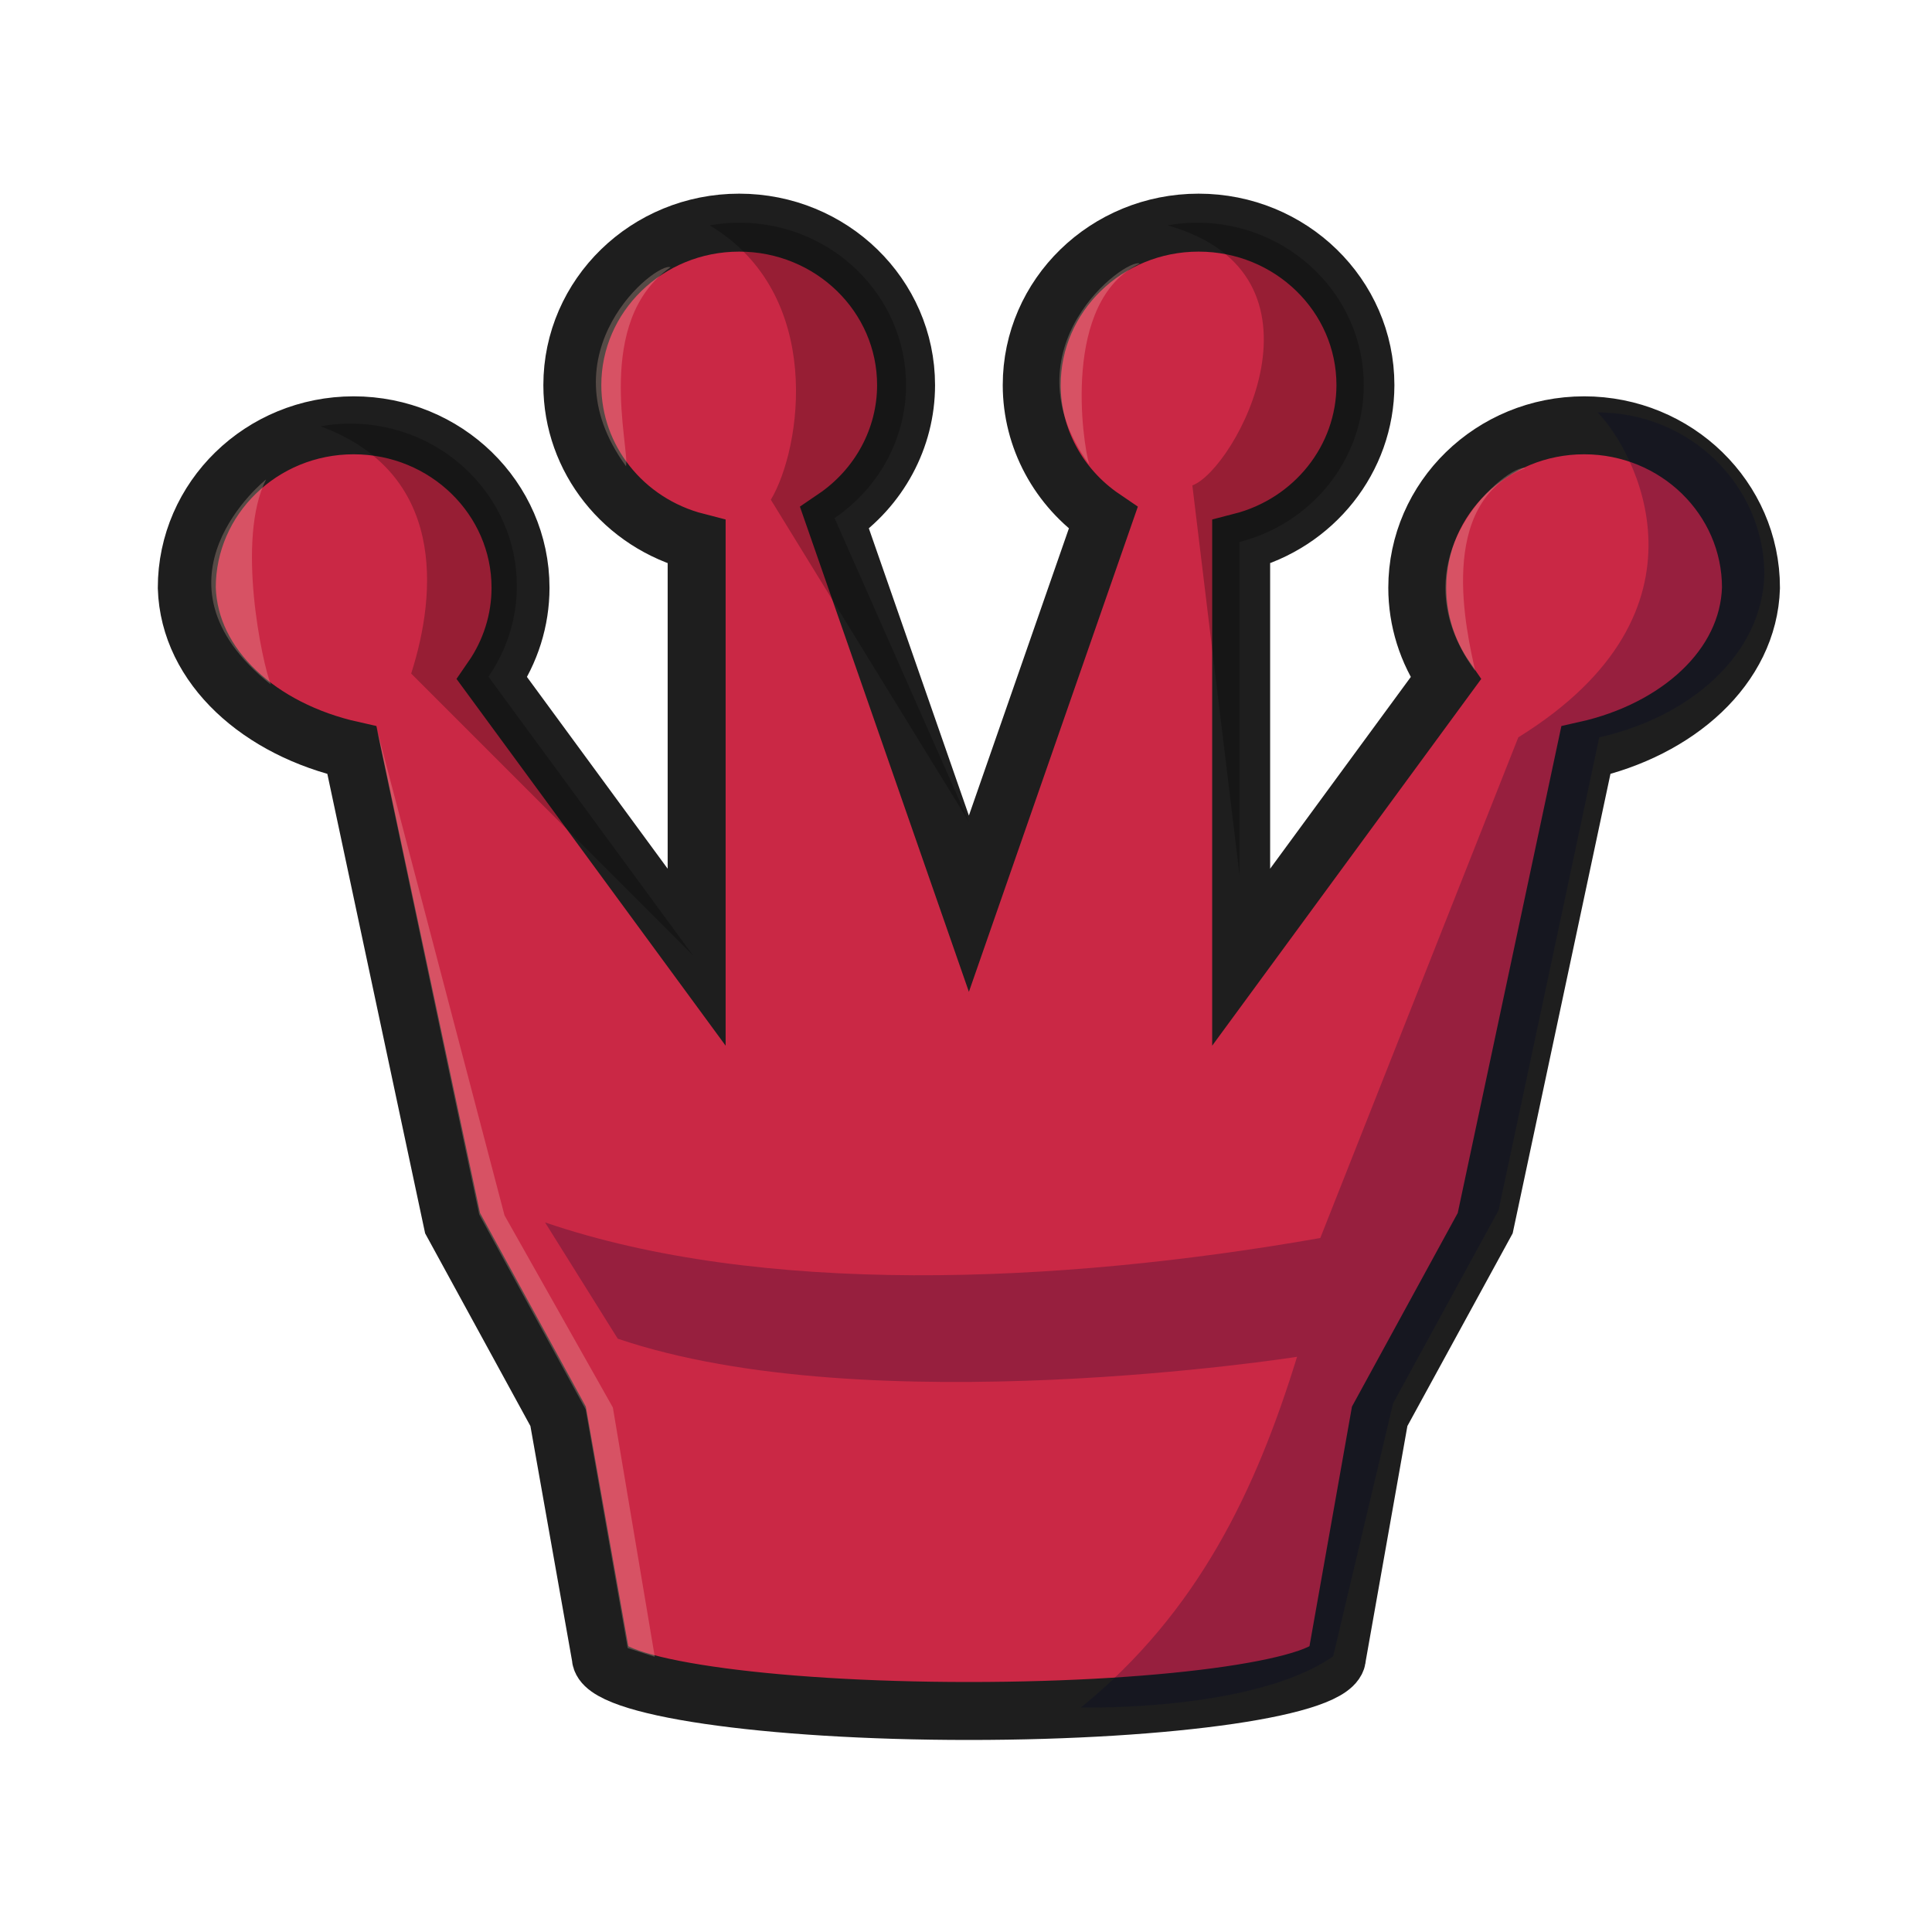 <svg width="50" height="50" viewBox="0 0 50 50" fill="none" xmlns="http://www.w3.org/2000/svg">
<path fill-rule="evenodd" clip-rule="evenodd" d="M19.13 5.762C16.745 5.762 14.812 7.645 14.812 9.967C14.812 11.873 16.135 13.54 18.029 14.026V24.772L12.735 17.557C13.214 16.864 13.471 16.047 13.471 15.212C13.471 12.89 11.537 11.007 9.152 11.007C6.768 11.007 4.834 12.89 4.834 15.212C4.898 17.273 6.745 18.887 9.108 19.416L9.976 23.495L11.713 31.655L14.444 36.654L15.549 42.885C15.549 43.655 19.814 44.28 25.075 44.28C30.336 44.28 34.601 43.656 34.601 42.885L35.706 36.654L38.437 31.655L40.174 23.495L41.042 19.416C43.405 18.887 45.252 17.273 45.315 15.212C45.315 12.89 43.383 11.008 40.998 11.007C38.613 11.007 36.679 12.89 36.679 15.212C36.679 16.047 36.935 16.864 37.414 17.557L32.121 24.772V14.026C34.014 13.54 35.334 11.873 35.337 9.967C35.337 7.645 33.405 5.762 31.02 5.762C28.634 5.762 26.7 7.644 26.701 9.967C26.701 11.339 27.394 12.623 28.55 13.408L25.075 23.388L21.599 13.408C22.755 12.623 23.449 11.339 23.449 9.967C23.449 7.644 21.515 5.762 19.13 5.762H19.13Z" fill="#CA2845" stroke="#1E1E1E" stroke-width="1.5"/>
<path opacity="0.25" fill-rule="evenodd" clip-rule="evenodd" d="M41.345 10.673C42.284 11.622 44.602 15.797 39.294 19.082L34.169 32.04C27.295 33.249 19.661 33.535 14.106 31.636L15.987 34.645C22.497 36.855 33.568 35.114 33.568 35.114C32.508 38.552 31.022 41.708 27.974 44.19C27.974 44.19 32.437 44.306 34.503 42.865L36.053 36.32L38.783 31.322L40.522 23.161L41.389 19.082C43.751 18.553 45.599 16.94 45.662 14.879C45.662 12.557 43.73 10.674 41.345 10.673H41.345Z" fill="#00072B"/>
<path opacity="0.25" fill-rule="evenodd" clip-rule="evenodd" d="M19.13 5.762C18.868 5.762 18.613 5.789 18.364 5.832C21.355 7.618 20.744 11.61 19.949 12.933L25.075 21.271L24.308 19.537L21.599 13.408C22.755 12.624 23.449 11.339 23.449 9.967C23.449 7.645 21.516 5.762 19.13 5.762L19.13 5.762Z" fill="#010101"/>
<path opacity="0.25" fill-rule="evenodd" clip-rule="evenodd" d="M30.978 5.762C30.716 5.762 30.46 5.789 30.211 5.832C34.716 7.101 31.966 12.155 30.858 12.562L32.08 22.656L32.079 21.179V14.027C33.972 13.54 35.293 11.874 35.295 9.967C35.295 7.645 33.363 5.763 30.978 5.762V5.762Z" fill="#010101"/>
<path opacity="0.25" fill-rule="evenodd" clip-rule="evenodd" d="M9.059 10.962C8.797 10.962 8.541 10.988 8.292 11.032C11.536 12.231 11.314 15.333 10.641 17.432L17.936 24.727L12.642 17.512C13.121 16.819 13.377 16.002 13.377 15.167C13.377 12.844 11.444 10.962 9.059 10.962V10.962Z" fill="#010101"/>
<path opacity="0.25" fill-rule="evenodd" clip-rule="evenodd" d="M6.887 12.406C6.887 12.406 3.614 15.013 7.008 17.715C6.789 17.167 6.102 13.953 6.887 12.406Z" fill="#FFD0C1"/>
<path opacity="0.25" fill-rule="evenodd" clip-rule="evenodd" d="M17.353 6.917C16.994 6.762 14.05 9.115 16.201 12.066C16.3 11.588 15.365 8.301 17.353 6.917Z" fill="#FFD0C1"/>
<path opacity="0.25" fill-rule="evenodd" clip-rule="evenodd" d="M29.497 6.821C29.138 6.665 25.993 8.998 28.189 12.022C28.021 11.468 27.471 7.789 29.497 6.821Z" fill="#FFD0C1"/>
<path opacity="0.25" fill-rule="evenodd" clip-rule="evenodd" d="M9.75 18.858L12.402 31.43L15.157 36.475L16.244 42.652L16.946 42.878L15.861 36.426L13.057 31.454L9.75 18.858Z" fill="#FFD0C1"/>
<path opacity="0.25" fill-rule="evenodd" clip-rule="evenodd" d="M39.469 12.117C39.11 11.962 35.995 14.384 38.177 17.363C37.966 16.38 37.144 13.009 39.469 12.117Z" fill="#FFD0C1"/>
</svg>
